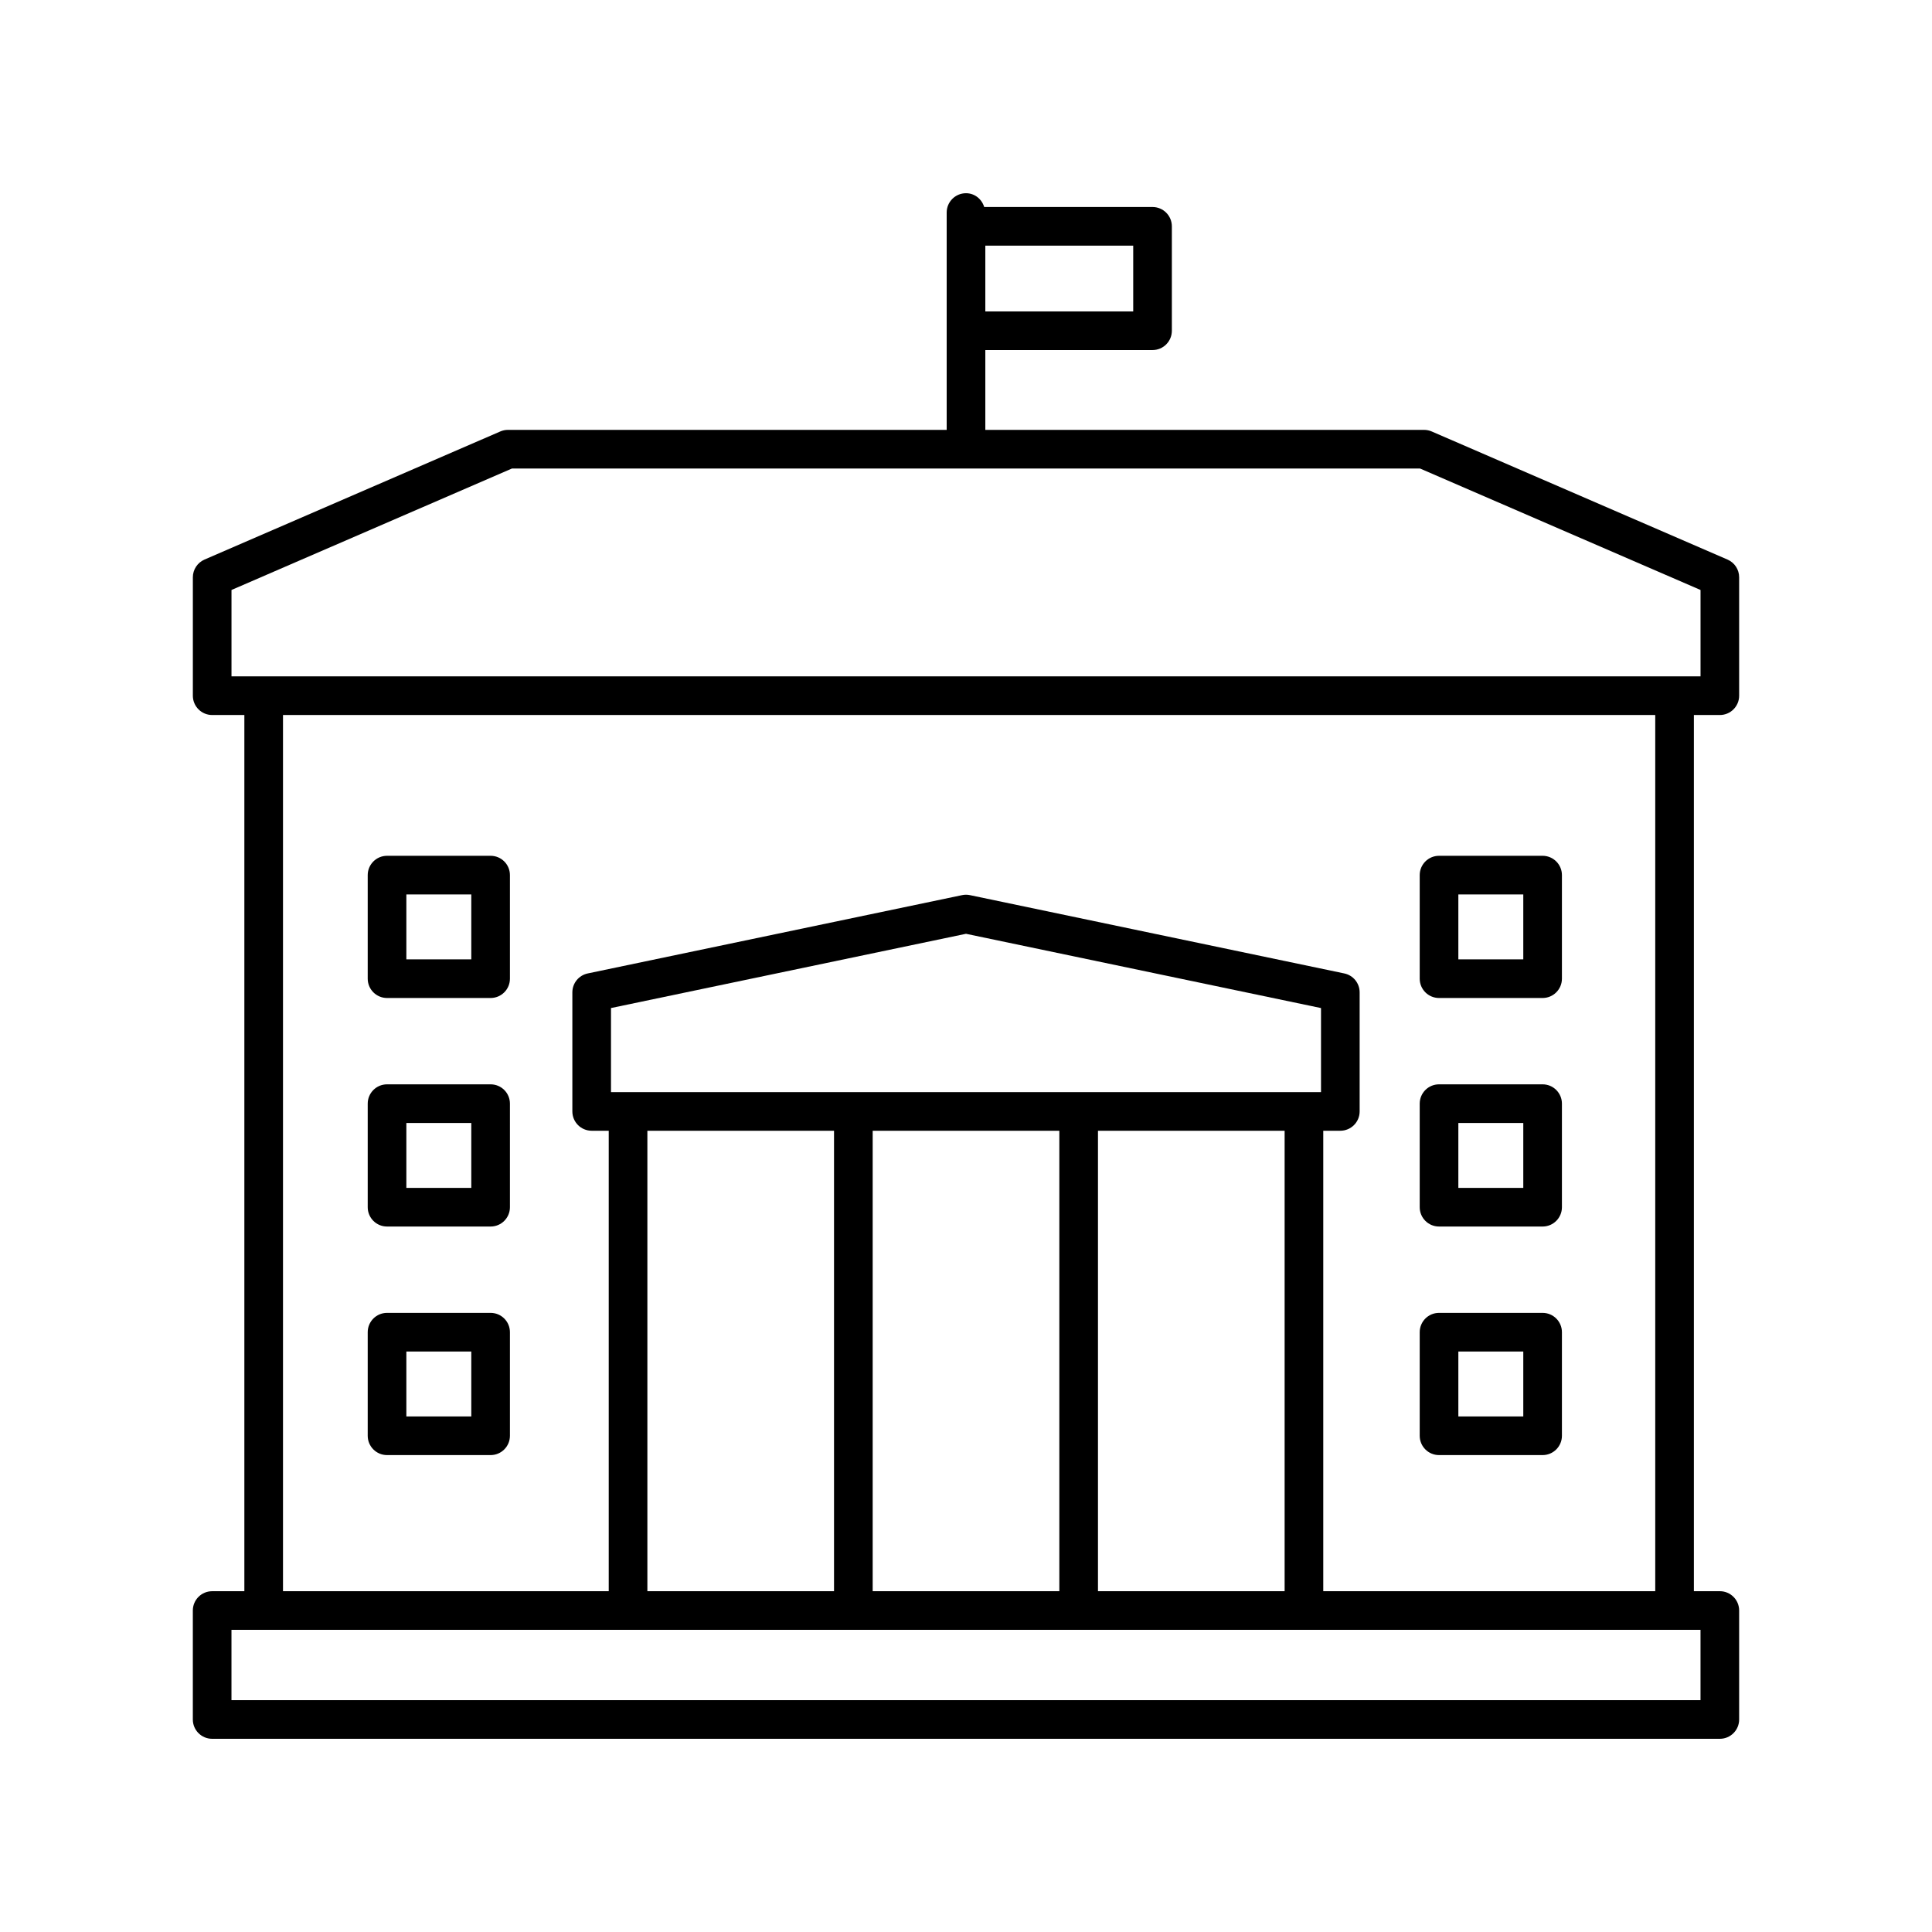 <svg height='100px' width='100px'  fill="#000000" xmlns="http://www.w3.org/2000/svg" xmlns:xlink="http://www.w3.org/1999/xlink" version="1.1" x="0px" y="0px" viewBox="0 0 100 100" style="enable-background:new 0 0 100 100;" xml:space="preserve"><path d="M89.416,28.963l-15.312-6.631C73.979,22.278,73.844,22.25,73.707,22.25H51v-4.131  h8.655c0.552,0,1-0.447,1-1v-5.404c0-0.553-0.448-1-1-1h-8.713  C50.817,10.305,50.451,10.001,50,10.001c-0.552,0-1,0.447-1,1V22.25H26.293  c-0.137,0-0.272,0.028-0.397,0.082l-15.311,6.631  c-0.366,0.159-0.603,0.52-0.603,0.918v6.128c0,0.553,0.448,1,1,1h1.666v45.352  h-1.667c-0.552,0-1,0.447-1,1V89c0,0.553,0.448,1,1,1h78.037c0.552,0,1-0.447,1-1v-5.64  c0-0.553-0.448-1-1-1H87.675V37.009h1.343c0.552,0,1-0.447,1-1v-6.128  C90.019,29.482,89.782,29.122,89.416,28.963z M58.655,16.119H51v-3.404h7.655V16.119z   M88.019,88H11.981v-3.64h76.037V88z M56.831,82.36V58.527h9.661v23.833H56.831z   M54.831,58.527v23.833h-9.661V58.527H54.831z M68.375,56.527h-36.75v-4.351L50,48.333  l18.375,3.844V56.527z M43.169,58.527v23.833h-9.661V58.527H43.169z M85.675,82.36  H68.492V58.527H69.375c0.552,0,1-0.447,1-1v-6.163c0-0.474-0.332-0.882-0.795-0.979  l-19.375-4.053c-0.135-0.029-0.274-0.029-0.409,0l-19.375,4.053  C29.957,50.482,29.625,50.891,29.625,51.364v6.163c0,0.553,0.448,1,1,1h0.883v23.833H14.648  V37.009H85.675V82.36z M88.019,35.009H11.982v-4.472L26.5,24.25h47l14.519,6.287V35.009z"></path><path d="M20.033,75.315h5.361c0.552,0,1-0.447,1-1v-5.361c0-0.553-0.448-1-1-1h-5.361  c-0.552,0-1,0.447-1,1v5.361C19.033,74.868,19.481,75.315,20.033,75.315z   M21.033,69.954h3.361v3.361h-3.361V69.954z"></path><path d="M74.484,75.315h5.361c0.552,0,1-0.447,1-1v-5.361c0-0.553-0.448-1-1-1h-5.361  c-0.552,0-1,0.447-1,1v5.361C73.484,74.868,73.932,75.315,74.484,75.315z   M75.484,69.954h3.361v3.361h-3.361V69.954z"></path><path d="M20.033,63.485h5.361c0.552,0,1-0.447,1-1V57.125c0-0.553-0.448-1-1-1h-5.361  c-0.552,0-1,0.447-1,1v5.36C19.033,63.038,19.481,63.485,20.033,63.485z M21.033,58.125  h3.361v3.36h-3.361V58.125z"></path><path d="M74.484,63.485h5.361c0.552,0,1-0.447,1-1V57.125c0-0.553-0.448-1-1-1h-5.361  c-0.552,0-1,0.447-1,1v5.36C73.484,63.038,73.932,63.485,74.484,63.485z M75.484,58.125  h3.361v3.36h-3.361V58.125z"></path><path d="M20.033,51.656h5.361c0.552,0,1-0.447,1-1v-5.36c0-0.553-0.448-1-1-1h-5.361  c-0.552,0-1,0.447-1,1V50.656C19.033,51.209,19.481,51.656,20.033,51.656z M21.033,46.296  h3.361V49.656h-3.361V46.296z"></path><path d="M74.484,51.656h5.361c0.552,0,1-0.447,1-1v-5.36c0-0.553-0.448-1-1-1h-5.361  c-0.552,0-1,0.447-1,1V50.656C73.484,51.209,73.932,51.656,74.484,51.656z M75.484,46.296  h3.361V49.656h-3.361V46.296z"></path></svg>